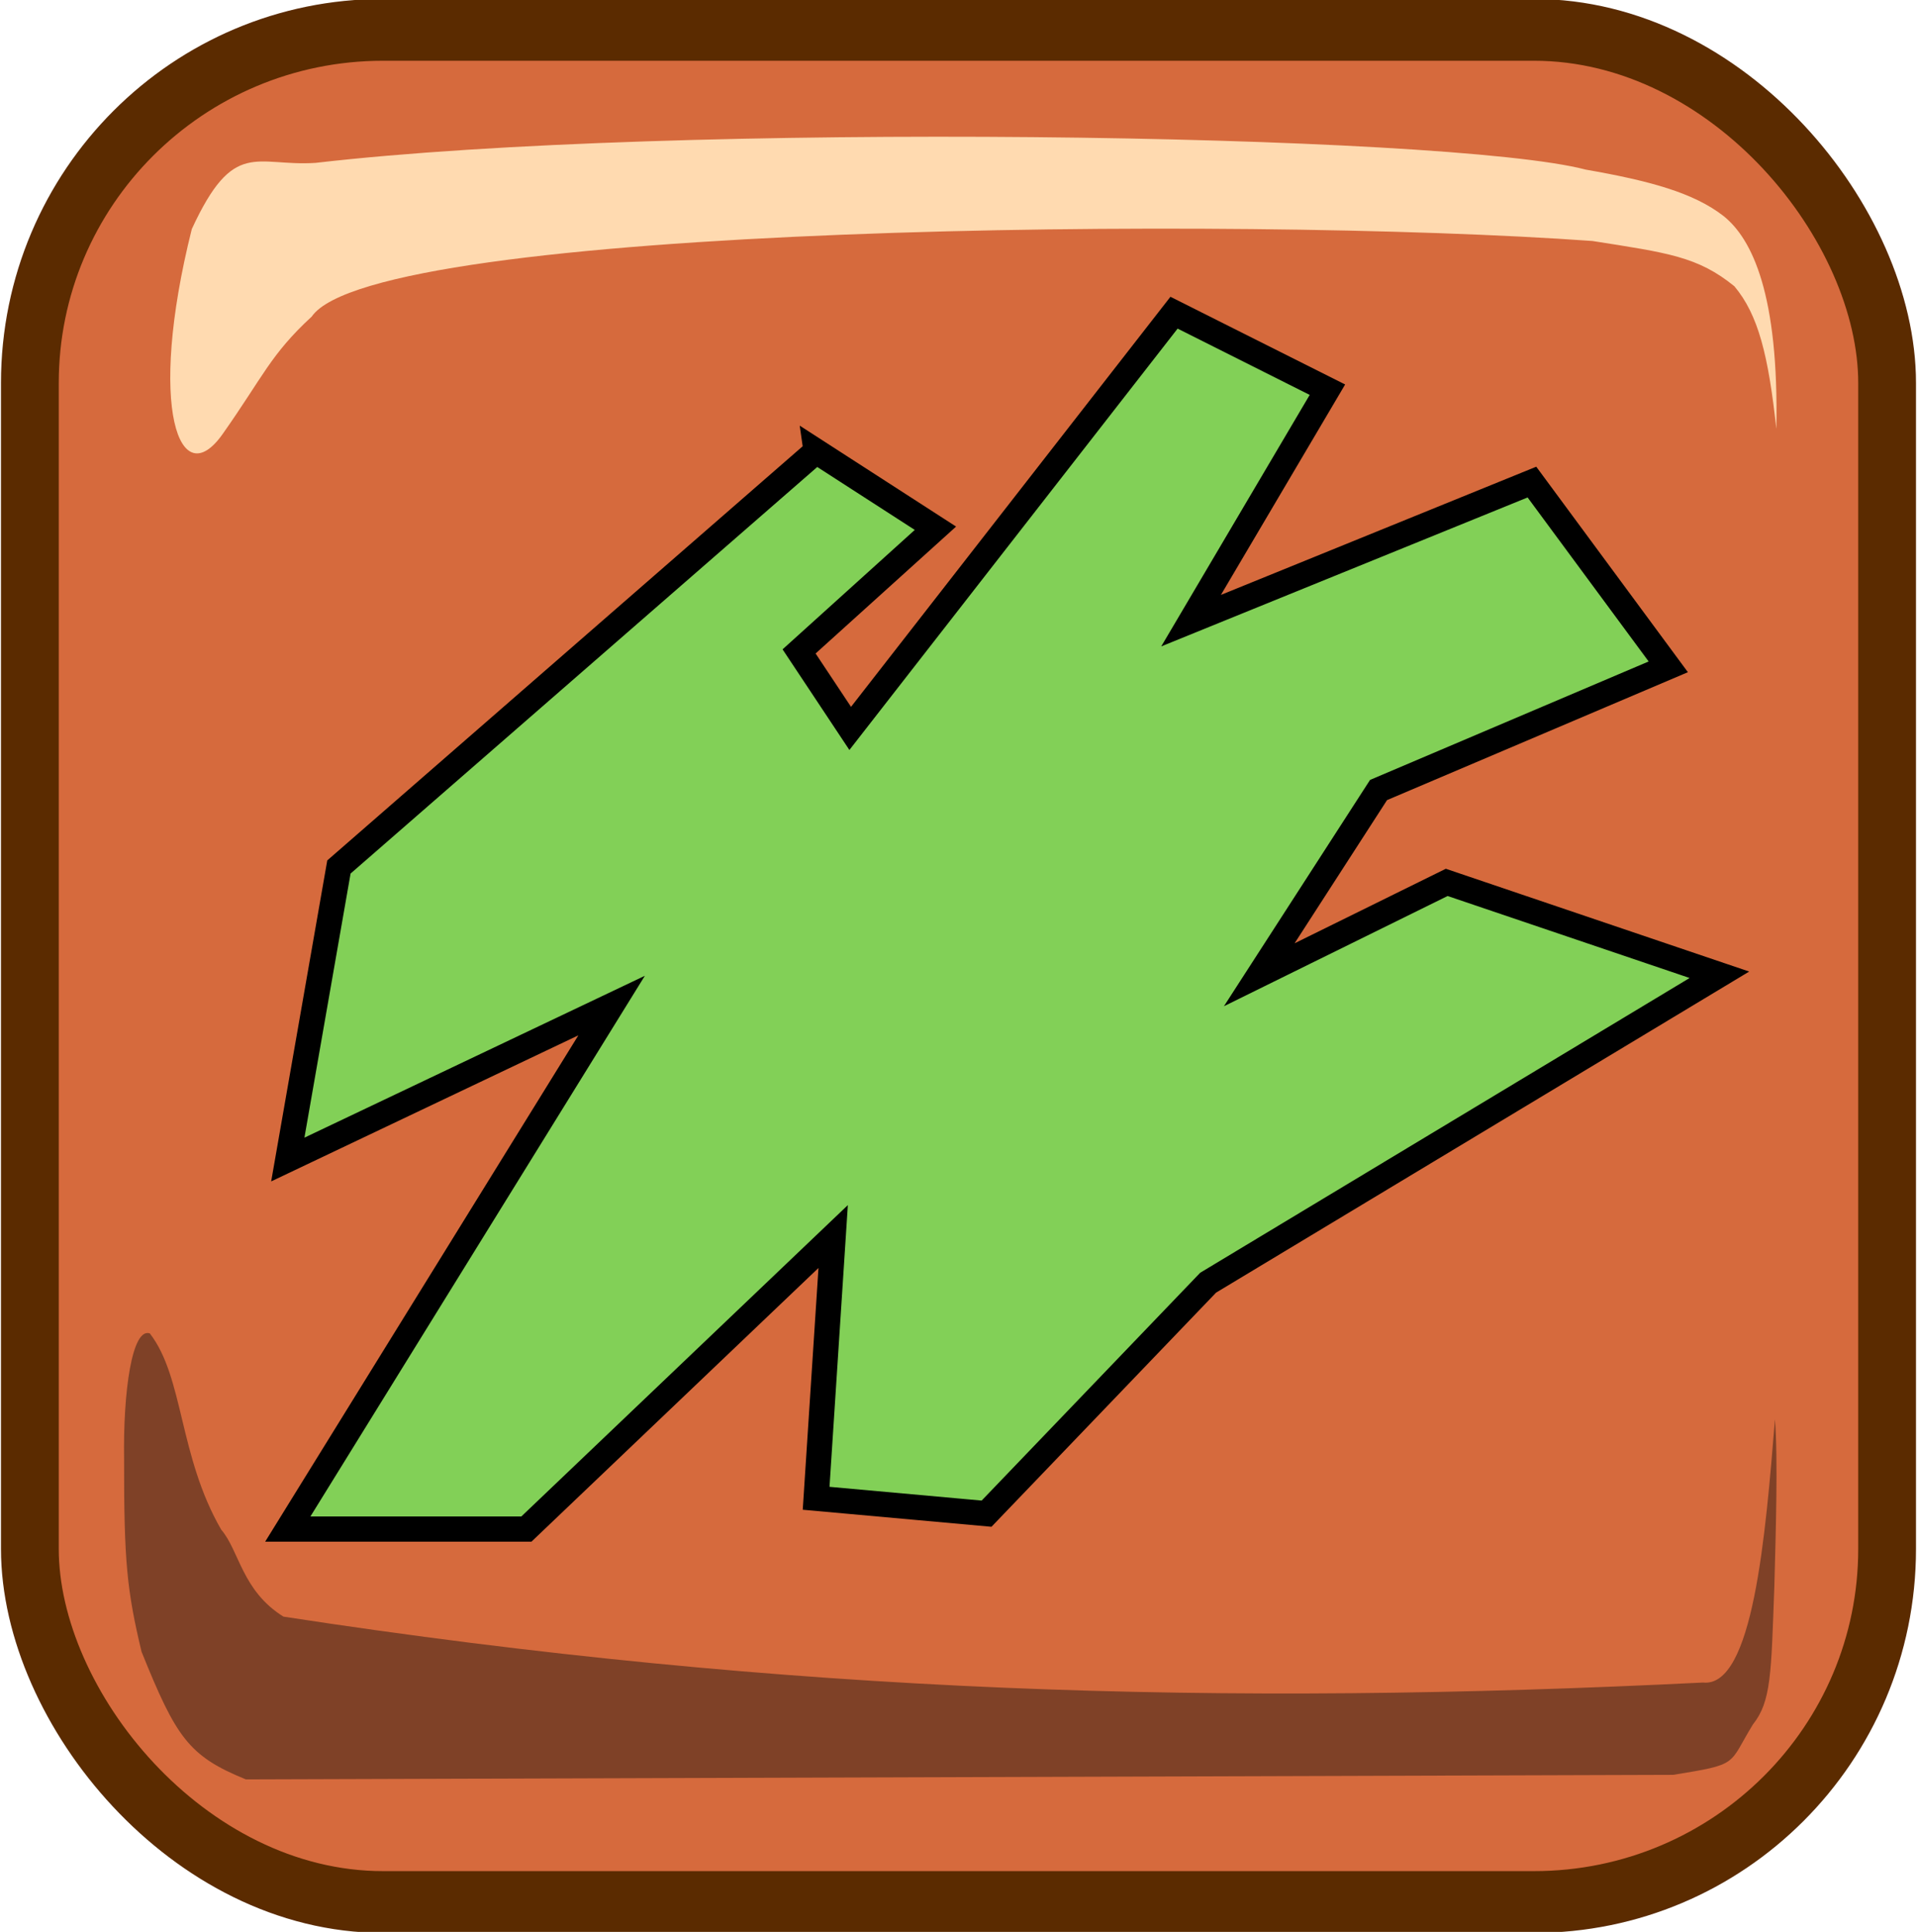 <?xml version="1.0" encoding="UTF-8" standalone="no"?>
<!-- Created with Inkscape (http://www.inkscape.org/) -->

<svg
   xmlns:dc="http://purl.org/dc/elements/1.1/"
   xmlns:cc="http://creativecommons.org/ns#"
   xmlns:rdf="http://www.w3.org/1999/02/22-rdf-syntax-ns#"
   xmlns:svg="http://www.w3.org/2000/svg"
   xmlns="http://www.w3.org/2000/svg"
   xmlns:sodipodi="http://sodipodi.sourceforge.net/DTD/sodipodi-0.dtd"
   xmlns:inkscape="http://www.inkscape.org/namespaces/inkscape"
   width="85.035"
   height="85.711"
   id="svg4185"
   version="1.1"
   inkscape:version="0.47 r22583"
   sodipodi:docname="color2.svg">
  <defs
     id="defs4187">
    <inkscape:perspective
       sodipodi:type="inkscape:persp3d"
       inkscape:vp_x="0 : 526.18109 : 1"
       inkscape:vp_y="0 : 1000 : 0"
       inkscape:vp_z="744.09448 : 526.18109 : 1"
       inkscape:persp3d-origin="372.04724 : 350.78739 : 1"
       id="perspective4193" />
    <inkscape:perspective
       id="perspective4203"
       inkscape:persp3d-origin="0.5 : 0.33333333 : 1"
       inkscape:vp_z="1 : 0.5 : 1"
       inkscape:vp_y="0 : 1000 : 0"
       inkscape:vp_x="0 : 0.5 : 1"
       sodipodi:type="inkscape:persp3d" />
    <filter
       id="filter4957"
       inkscape:label="Desaturate"
       x="0"
       y="0"
       width="1"
       height="1"
       inkscape:menu="Color"
       inkscape:menu-tooltip="Render in shades of gray by reducing saturation to zero"
       color-interpolation-filters="sRGB">
      <feColorMatrix
         id="feColorMatrix4959"
         type="saturate"
         values="0" />
    </filter>
    <filter
       id="filter4209"
       inkscape:label="Desaturate"
       x="0"
       y="0"
       width="1"
       height="1"
       inkscape:menu="Color"
       inkscape:menu-tooltip="Render in shades of gray by reducing saturation to zero"
       color-interpolation-filters="sRGB">
      <feColorMatrix
         id="feColorMatrix4211"
         type="saturate"
         values="0" />
    </filter>
    <filter
       id="filter4213"
       inkscape:label="Desaturate"
       x="0"
       y="0"
       width="1"
       height="1"
       inkscape:menu="Color"
       inkscape:menu-tooltip="Render in shades of gray by reducing saturation to zero"
       color-interpolation-filters="sRGB">
      <feColorMatrix
         id="feColorMatrix4215"
         type="saturate"
         values="0" />
    </filter>
    <filter
       id="filter4217"
       inkscape:label="Desaturate"
       x="0"
       y="0"
       width="1"
       height="1"
       inkscape:menu="Color"
       inkscape:menu-tooltip="Render in shades of gray by reducing saturation to zero"
       color-interpolation-filters="sRGB">
      <feColorMatrix
         id="feColorMatrix4219"
         type="saturate"
         values="0" />
    </filter>
    <filter
       id="filter4221"
       inkscape:label="Desaturate"
       x="0"
       y="0"
       width="1"
       height="1"
       inkscape:menu="Color"
       inkscape:menu-tooltip="Render in shades of gray by reducing saturation to zero"
       color-interpolation-filters="sRGB">
      <feColorMatrix
         id="feColorMatrix4223"
         type="saturate"
         values="0" />
    </filter>
    <filter
       id="filter4225"
       inkscape:label="Desaturate"
       x="0"
       y="0"
       width="1"
       height="1"
       inkscape:menu="Color"
       inkscape:menu-tooltip="Render in shades of gray by reducing saturation to zero"
       color-interpolation-filters="sRGB">
      <feColorMatrix
         id="feColorMatrix4227"
         type="saturate"
         values="0" />
    </filter>
    <filter
       id="filter4229"
       inkscape:label="Desaturate"
       x="0"
       y="0"
       width="1"
       height="1"
       inkscape:menu="Color"
       inkscape:menu-tooltip="Render in shades of gray by reducing saturation to zero"
       color-interpolation-filters="sRGB">
      <feColorMatrix
         id="feColorMatrix4231"
         type="saturate"
         values="0" />
    </filter>
    <filter
       id="filter4233"
       inkscape:label="Desaturate"
       x="0"
       y="0"
       width="1"
       height="1"
       inkscape:menu="Color"
       inkscape:menu-tooltip="Render in shades of gray by reducing saturation to zero"
       color-interpolation-filters="sRGB">
      <feColorMatrix
         id="feColorMatrix4235"
         type="saturate"
         values="0" />
    </filter>
    <filter
       id="filter4237"
       inkscape:label="Desaturate"
       x="0"
       y="0"
       width="1"
       height="1"
       inkscape:menu="Color"
       inkscape:menu-tooltip="Render in shades of gray by reducing saturation to zero"
       color-interpolation-filters="sRGB">
      <feColorMatrix
         id="feColorMatrix4239"
         type="saturate"
         values="0" />
    </filter>
    <filter
       id="filter4241"
       inkscape:label="Desaturate"
       x="0"
       y="0"
       width="1"
       height="1"
       inkscape:menu="Color"
       inkscape:menu-tooltip="Render in shades of gray by reducing saturation to zero"
       color-interpolation-filters="sRGB">
      <feColorMatrix
         id="feColorMatrix4243"
         type="saturate"
         values="0" />
    </filter>
    <filter
       id="filter4245"
       inkscape:label="Desaturate"
       x="0"
       y="0"
       width="1"
       height="1"
       inkscape:menu="Color"
       inkscape:menu-tooltip="Render in shades of gray by reducing saturation to zero"
       color-interpolation-filters="sRGB">
      <feColorMatrix
         id="feColorMatrix4247"
         type="saturate"
         values="0" />
    </filter>
    <filter
       id="filter4249"
       inkscape:label="Desaturate"
       x="0"
       y="0"
       width="1"
       height="1"
       inkscape:menu="Color"
       inkscape:menu-tooltip="Render in shades of gray by reducing saturation to zero"
       color-interpolation-filters="sRGB">
      <feColorMatrix
         id="feColorMatrix4251"
         type="saturate"
         values="0" />
    </filter>
    <filter
       id="filter4253"
       inkscape:label="Desaturate"
       x="0"
       y="0"
       width="1"
       height="1"
       inkscape:menu="Color"
       inkscape:menu-tooltip="Render in shades of gray by reducing saturation to zero"
       color-interpolation-filters="sRGB">
      <feColorMatrix
         id="feColorMatrix4255"
         type="saturate"
         values="0" />
    </filter>
    <filter
       id="filter4257"
       inkscape:label="Desaturate"
       x="0"
       y="0"
       width="1"
       height="1"
       inkscape:menu="Color"
       inkscape:menu-tooltip="Render in shades of gray by reducing saturation to zero"
       color-interpolation-filters="sRGB">
      <feColorMatrix
         id="feColorMatrix4259"
         type="saturate"
         values="0" />
    </filter>
    <filter
       id="filter4261"
       inkscape:label="Desaturate"
       x="0"
       y="0"
       width="1"
       height="1"
       inkscape:menu="Color"
       inkscape:menu-tooltip="Render in shades of gray by reducing saturation to zero"
       color-interpolation-filters="sRGB">
      <feColorMatrix
         id="feColorMatrix4263"
         type="saturate"
         values="0" />
    </filter>
    <inkscape:perspective
       id="perspective4418"
       inkscape:persp3d-origin="0.5 : 0.33333333 : 1"
       inkscape:vp_z="1 : 0.5 : 1"
       inkscape:vp_y="0 : 1000 : 0"
       inkscape:vp_x="0 : 0.5 : 1"
       sodipodi:type="inkscape:persp3d" />
    <filter
       id="filter5483"
       inkscape:label="Desaturate"
       x="0"
       y="0"
       width="1"
       height="1"
       inkscape:menu="Color"
       inkscape:menu-tooltip="Render in shades of gray by reducing saturation to zero"
       color-interpolation-filters="sRGB">
      <feColorMatrix
         id="feColorMatrix5485"
         type="saturate"
         values="0" />
    </filter>
    <inkscape:perspective
       id="perspective4560"
       inkscape:persp3d-origin="0.5 : 0.33333333 : 1"
       inkscape:vp_z="1 : 0.5 : 1"
       inkscape:vp_y="0 : 1000 : 0"
       inkscape:vp_x="0 : 0.5 : 1"
       sodipodi:type="inkscape:persp3d" />
    <filter
       id="filter5496"
       inkscape:label="Desaturate"
       x="0"
       y="0"
       width="1"
       height="1"
       inkscape:menu="Color"
       inkscape:menu-tooltip="Render in shades of gray by reducing saturation to zero"
       color-interpolation-filters="sRGB">
      <feColorMatrix
         id="feColorMatrix5498"
         type="saturate"
         values="0" />
    </filter>
    <linearGradient
       id="linearGradient3644-4-0">
      <stop
         style="stop-color:#f2f391;stop-opacity:1;"
         offset="0"
         id="stop3652-8-4" />
      <stop
         id="stop4711"
         offset="0.5"
         style="stop-color:#ece14e;stop-opacity:1;" />
      <stop
         id="stop3648-8-8"
         offset="1"
         style="stop-color:#c6a823;stop-opacity:1;" />
    </linearGradient>
    <inkscape:perspective
       id="perspective4639"
       inkscape:persp3d-origin="0.5 : 0.33333333 : 1"
       inkscape:vp_z="1 : 0.5 : 1"
       inkscape:vp_y="0 : 1000 : 0"
       inkscape:vp_x="0 : 0.5 : 1"
       sodipodi:type="inkscape:persp3d" />
    <filter
       id="filter5483-7"
       inkscape:label="Desaturate"
       x="0"
       y="0"
       width="1"
       height="1"
       inkscape:menu="Color"
       inkscape:menu-tooltip="Render in shades of gray by reducing saturation to zero"
       color-interpolation-filters="sRGB">
      <feColorMatrix
         id="feColorMatrix5485-8"
         type="saturate"
         values="0" />
    </filter>
    <inkscape:perspective
       id="perspective4703"
       inkscape:persp3d-origin="0.5 : 0.33333333 : 1"
       inkscape:vp_z="1 : 0.5 : 1"
       inkscape:vp_y="0 : 1000 : 0"
       inkscape:vp_x="0 : 0.5 : 1"
       sodipodi:type="inkscape:persp3d" />
    <filter
       id="filter5496-9"
       inkscape:label="Desaturate"
       x="0"
       y="0"
       width="1"
       height="1"
       inkscape:menu="Color"
       inkscape:menu-tooltip="Render in shades of gray by reducing saturation to zero"
       color-interpolation-filters="sRGB">
      <feColorMatrix
         id="feColorMatrix5498-7"
         type="saturate"
         values="0" />
    </filter>
    <linearGradient
       id="linearGradient3644-4-0-9">
      <stop
         style="stop-color:#f2f391;stop-opacity:1;"
         offset="0"
         id="stop3652-8-4-2" />
      <stop
         id="stop4711-4"
         offset="0.5"
         style="stop-color:#ece14e;stop-opacity:1;" />
      <stop
         id="stop3648-8-8-1"
         offset="1"
         style="stop-color:#c6a823;stop-opacity:1;" />
    </linearGradient>
    <inkscape:perspective
       id="perspective4803"
       inkscape:persp3d-origin="0.5 : 0.33333333 : 1"
       inkscape:vp_z="1 : 0.5 : 1"
       inkscape:vp_y="0 : 1000 : 0"
       inkscape:vp_x="0 : 0.5 : 1"
       sodipodi:type="inkscape:persp3d" />
    <inkscape:perspective
       id="perspective4861"
       inkscape:persp3d-origin="0.5 : 0.33333333 : 1"
       inkscape:vp_z="1 : 0.5 : 1"
       inkscape:vp_y="0 : 1000 : 0"
       inkscape:vp_x="0 : 0.5 : 1"
       sodipodi:type="inkscape:persp3d" />
    <inkscape:perspective
       id="perspective4919"
       inkscape:persp3d-origin="0.5 : 0.33333333 : 1"
       inkscape:vp_z="1 : 0.5 : 1"
       inkscape:vp_y="0 : 1000 : 0"
       inkscape:vp_x="0 : 0.5 : 1"
       sodipodi:type="inkscape:persp3d" />
  </defs>
  <sodipodi:namedview
     id="base"
     pagecolor="#ffffff"
     bordercolor="#666666"
     borderopacity="1.0"
     inkscape:pageopacity="0.0"
     inkscape:pageshadow="2"
     inkscape:zoom="1.4"
     inkscape:cx="77.35339"
     inkscape:cy="45.712451"
     inkscape:document-units="px"
     inkscape:current-layer="layer1"
     showgrid="false"
     inkscape:window-width="613"
     inkscape:window-height="848"
     inkscape:window-x="910"
     inkscape:window-y="49"
     inkscape:window-maximized="0"
     showborder="false"
     inkscape:showpageshadow="true" />
  <g
     inkscape:label="Layer 1"
     inkscape:groupmode="layer"
     id="layer1"
     transform="translate(-191.768,-835.221)">
    <g
       id="g4094"
       transform="translate(34.16,-59.614)">
      <g
         transform="matrix(0.935,0,0,1,-111.15,119.754)"
         id="g4775-8-0">
        <rect
           style="fill:#d66a3d;fill-opacity:1;stroke:#5b2b00;stroke-width:2.741;stroke-miterlimit:4;stroke-opacity:1;stroke-dasharray:none"
           id="rect4852-2-76"
           width="88.111"
           height="83.06"
           x="288.859"
           y="776.406"
           ry="15.666"
           rx="16.755" />
        <path
           style="fill:#ffdab0;fill-opacity:1;stroke:none"
           d="m 369.212,784.667 c -1.416,-1.034 -3.507,-1.566 -6.542,-2.061 -6.51,-1.604 -43.292,-2.137 -60.254,-0.299 -2.844,0.175 -3.878,-1.109 -5.875,2.937 -2.139,7.984 -0.563,11.797 1.47,9.084 1.918,-2.543 2.257,-3.51 4.22,-5.202 3.002,-4.086 43.964,-4.485 60.761,-3.353 3.584,0.527 4.997,0.69 6.732,2.008 1.135,1.266 1.613,3.062 1.991,6.331 0.125,-5.951 -1.14,-8.427 -2.503,-9.445 z"
           id="path4854-4-74"
           sodipodi:nodetypes="cccccccccc" />
        <path
           style="fill:#7f4127;fill-opacity:1;stroke:none"
           d="m 297.935,842.944 c 0.864,0.938 0.98,2.709 2.955,3.861 24.115,3.462 44.652,3.974 67.346,2.924 2.375,0.24 2.966,-6.526 3.413,-11.679 0.149,1.765 0.036,5.131 -0.028,7.396 -0.153,3.897 -0.146,5.12 -1.017,6.142 -1.19,1.817 -0.618,1.756 -3.788,2.236 l -67.709,0.202 c -2.715,-1.034 -3.305,-1.851 -4.951,-5.667 -0.684,-2.685 -0.836,-3.97 -0.827,-8.525 -0.05,-3.042 0.381,-5.857 1.219,-5.596 1.616,1.942 1.368,5.438 3.388,8.707 z"
           id="path4856-6-3"
           sodipodi:nodetypes="cccccccccccc" />
      </g>
      <path
         id="path5638-9"
         d="m 193.81,914.856 -21.168,18.444 -2.268,12.979 14.364,-6.831 -14.364,23.226 10.584,0 13.608,-12.979 -0.756,11.613 7.56,0.683 9.828,-10.247 22.68,-13.662 -12.096,-4.099 -8.316,4.099 5.292,-8.197 12.852,-5.465 -6.048,-8.197 -15.12,6.148 6.048,-10.247 -6.804,-3.416 -14.364,18.444 -2.268,-3.416 6.048,-5.465 -5.292,-3.416 z"
         style="fill:#82d057;fill-opacity:1;stroke:#000000;stroke-width:1.119px;stroke-linecap:butt;stroke-linejoin:miter;stroke-opacity:1" />
    </g>
  </g>
</svg>
